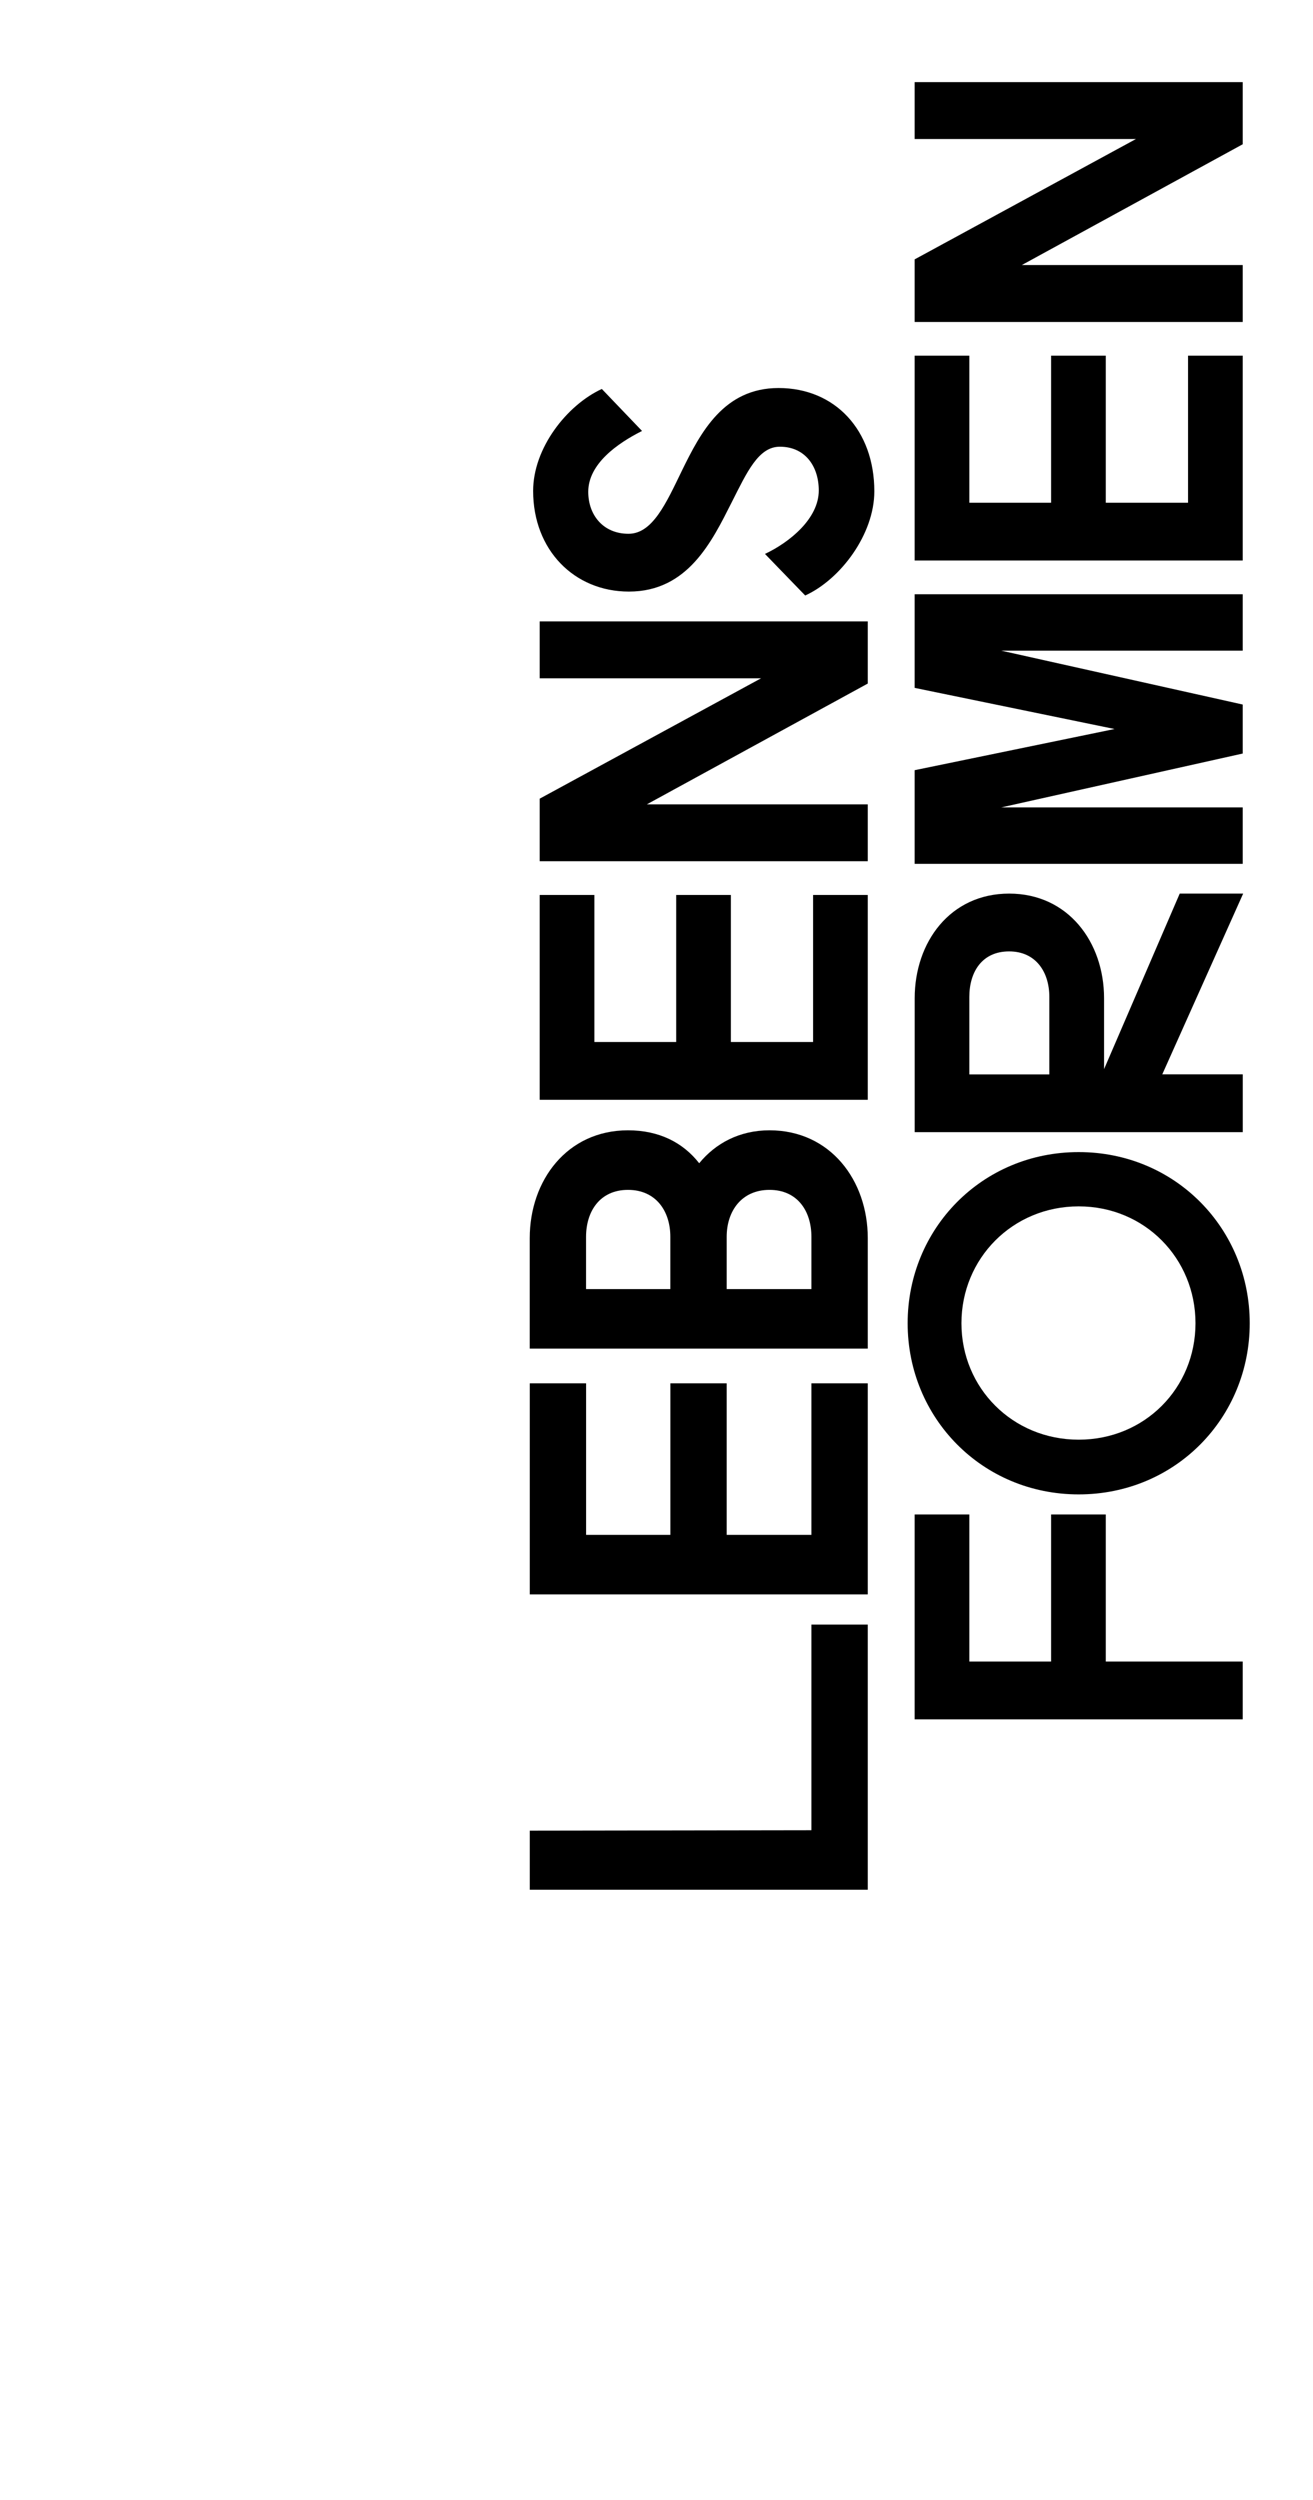 <svg width="298" height="567" viewBox="0 0 298 567" fill="none" xmlns="http://www.w3.org/2000/svg">
<path d="M196.95 368.48H184.16V415.12L120.24 415.22V428.62H196.95V368.48Z" fill="black"/>
<path d="M196.95 361.63V313.76H184.16V348.13H164.93V313.76H152.15V348.13H133.02V313.76H120.24V361.63H196.95Z" fill="black"/>
<path d="M142.53 269.88C148.87 269.88 152.14 274.69 152.14 280.52V292.38H133.01V280.52C133.02 274.69 136.19 269.88 142.53 269.88ZM174.65 269.88C180.99 269.88 184.16 274.69 184.16 280.52V292.38H164.93V280.52C164.93 274.69 168.31 269.88 174.65 269.88ZM196.95 305.88V280.82C196.95 267.73 188.46 256.37 174.65 256.37C167.8 256.37 162.38 259.34 158.69 263.84C155.01 259.14 149.59 256.37 142.53 256.37C128.72 256.37 120.23 267.72 120.23 280.82V305.88H196.95Z" fill="black"/>
<path d="M196.95 249.45V202.99H184.54V236.34H165.88V202.99H153.47V236.34H134.9V202.99H122.49V249.45H196.95Z" fill="black"/>
<path d="M172.73 153.85L122.49 181.15V195.34H196.95V182.44H146.81L196.95 155.04V140.94H122.49V153.85H172.73Z" fill="black"/>
<path d="M133.51 111.55C133.51 105.2 140.16 100.53 145.72 97.75L136.59 88.22C128.65 91.89 121 101.62 121 111.35C121 124.75 130.33 134.18 142.74 134.18C156.14 134.18 161.6 122.76 166.07 113.93C169.54 107.08 172.13 101.32 176.99 101.32C182.75 101.32 185.83 105.79 185.83 111.25C185.83 117.6 179.28 122.96 173.62 125.64L182.75 135.07C190.79 131.4 198.44 121.17 198.44 111.44C198.44 97.64 189.6 88.01 176.7 88.01C164.29 88.01 159.03 98.04 154.76 106.77C151.19 114.12 148.11 121.07 142.65 121.07C136.99 121.08 133.51 116.91 133.51 111.55Z" fill="black"/>
<path d="M282.05 389.97V376.86H250.97V343.5H238.56V376.86H220V343.5H207.59V389.97H282.05Z" fill="black"/>
<path d="M244.82 326.54C229.83 326.54 218.21 314.83 218.21 300.13C218.21 285.43 229.82 273.62 244.82 273.62C259.81 273.62 271.33 285.43 271.33 300.13C271.33 314.83 259.81 326.54 244.82 326.54ZM244.82 338.95C266.76 338.95 283.64 321.58 283.64 300.13C283.64 278.69 266.76 261.31 244.82 261.31C222.88 261.31 206 278.68 206 300.13C206 321.57 222.88 338.95 244.82 338.95Z" fill="black"/>
<path d="M229.03 215.79C235.09 215.79 238.16 220.46 238.16 226.12V243.69H220V226.12C220 220.45 222.88 215.79 229.03 215.79ZM282.15 202.68H267.75L250.58 242.49V226.41C250.58 213.7 242.44 202.68 229.04 202.68C215.64 202.68 207.6 213.7 207.6 226.41V256.79H282.06V243.68H263.79L282.15 202.68Z" fill="black"/>
<path d="M207.59 174.69V195.93H282.05V183.13H227.25L282.05 170.91V159.8L227.25 147.58H282.05V134.78H207.59V156.02L252.96 165.35L207.59 174.69Z" fill="black"/>
<path d="M282.05 127.13V80.67H269.64V114.03H250.97V80.67H238.56V114.03H220V80.67H207.59V127.13H282.05Z" fill="black"/>
<path d="M257.82 31.53L207.59 58.83V73.03H282.05V60.12H231.91L282.05 32.72V18.63H207.59V31.53H257.82Z" fill="black"/>
</svg>
